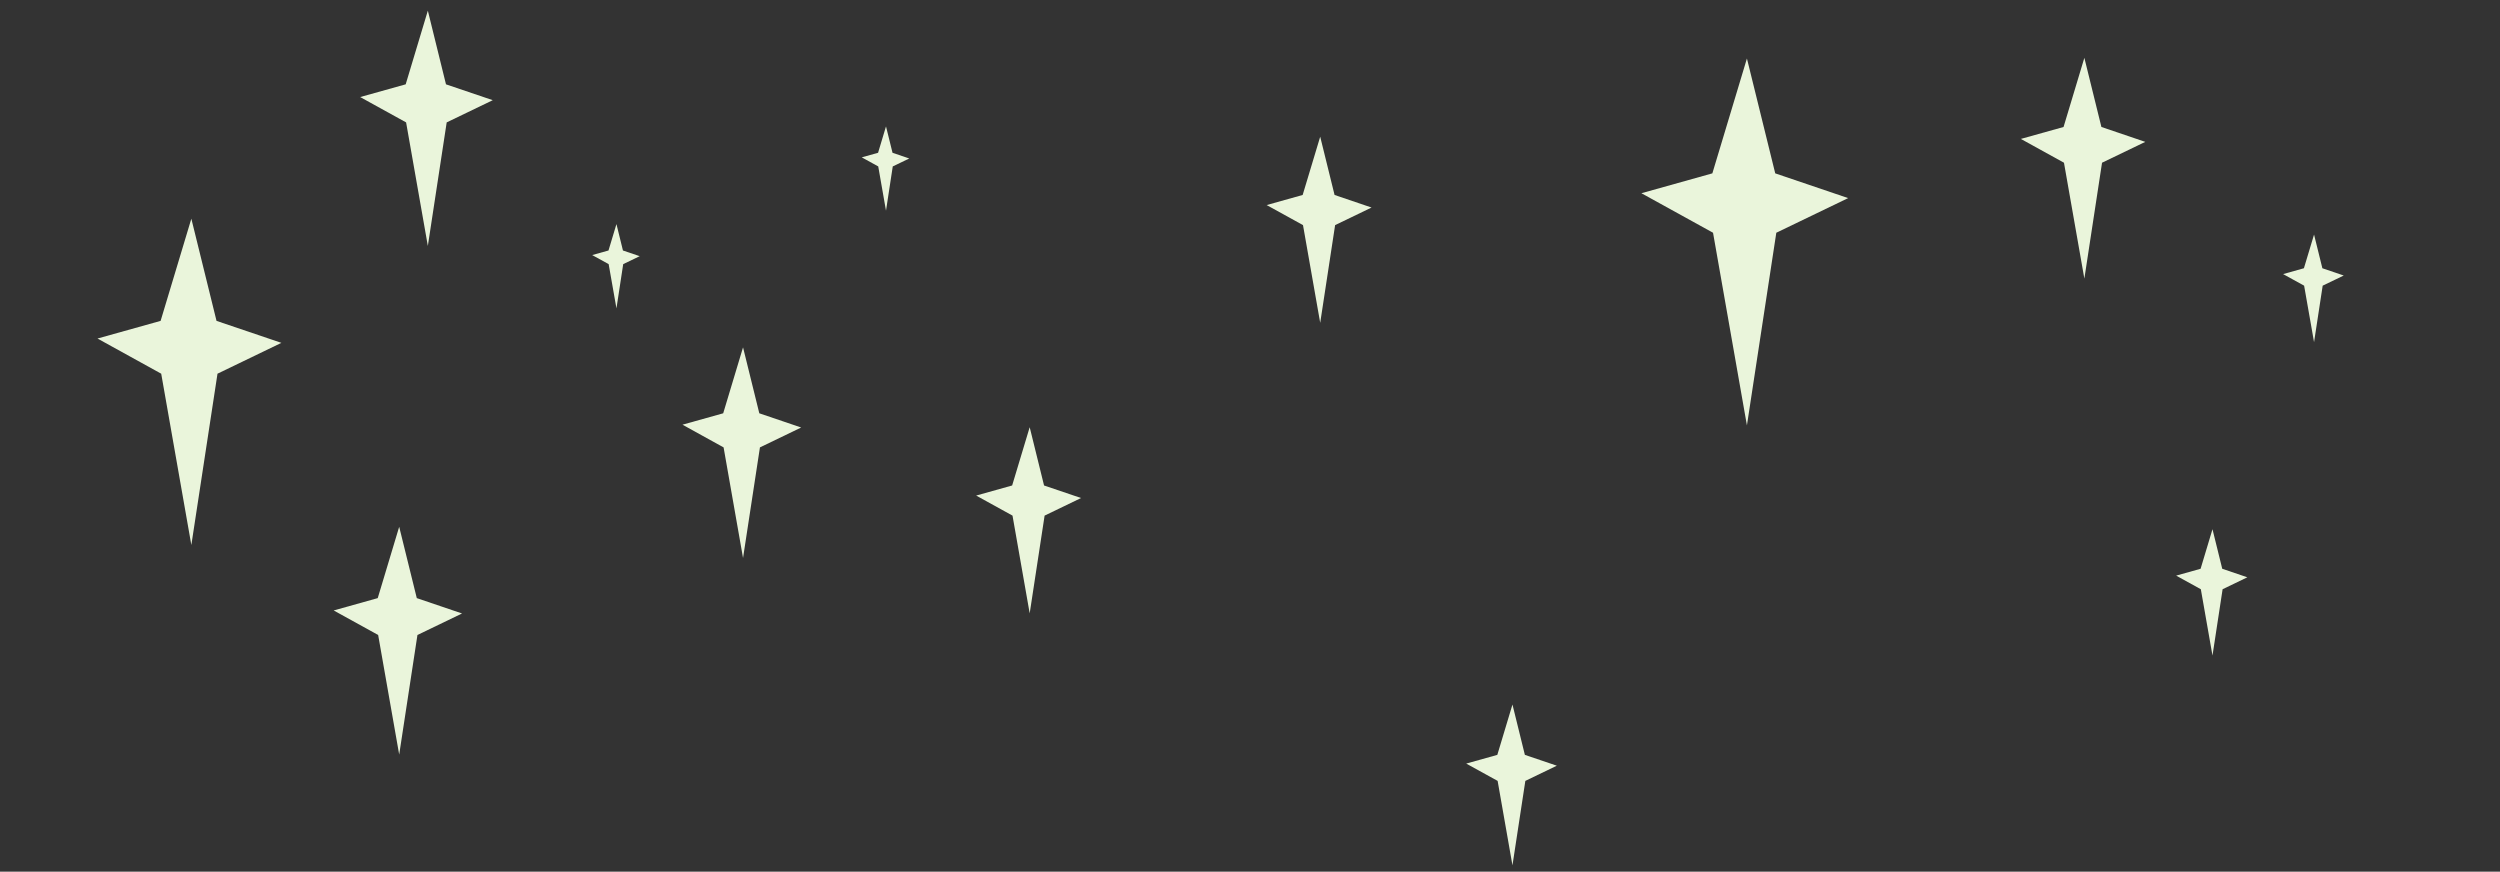 <?xml version="1.0" encoding="utf-8"?>
<!-- Generator: Adobe Illustrator 24.2.3, SVG Export Plug-In . SVG Version: 6.00 Build 0)  -->
<svg version="1.1" id="Layer_1" xmlns="http://www.w3.org/2000/svg" xmlns:xlink="http://www.w3.org/1999/xlink" x="0px" y="0px"
	 viewBox="0 0 959 334.36" style="enable-background:new 0 0 959 334.36;" xml:space="preserve">
<rect x="0" y="0" width="959" height="334.36" fill="#333333" stroke="none"/>
<style type="text/css">
	.star-stripe-st0{fill:#EAF5DB;}
</style>
<g>
	<polygon class="star-stripe-st0" points="799.56,22.19 791.58,48.71 775.2,53.29 791.74,62.42 799.56,106.88 806.34,62.42 822.93,54.42
		806.1,48.71 	"/>
	<polygon class="star-stripe-st0" points="506.43,52.44 499.7,74.79 485.89,78.66 499.83,86.35 506.43,123.84 512.15,86.35 526.13,79.61
		511.94,74.79 	"/>
	<polygon class="star-stripe-st0" points="394.99,163.88 388.26,186.23 374.45,190.1 388.4,197.79 394.99,235.28 400.71,197.79 414.69,191.04
		400.5,186.23 	"/>
	<polygon class="star-stripe-st0" points="580.18,270.26 574.37,289.57 562.44,292.91 574.49,299.55 580.18,331.94 585.12,299.55 597.2,293.72
		584.94,289.57 	"/>
	<polygon class="star-stripe-st0" points="887.67,89.98 883.78,102.9 875.8,105.14 883.86,109.58 887.67,131.25 890.98,109.58 899.06,105.69
		890.86,102.9 	"/>
	<polygon class="star-stripe-st0" points="153.13,202.08 144.9,229.44 128,234.17 145.06,243.58 153.13,289.46 160.13,243.58 177.24,235.33
		159.88,229.44 	"/>
	<polygon class="star-stripe-st0" points="285.03,133.25 277.42,158.54 261.8,162.91 277.57,171.62 285.03,214.04 291.51,171.62 307.33,163.99
		291.27,158.54 	"/>
	<polygon class="star-stripe-st0" points="73.4,83.9 61.61,123.09 37.4,129.86 61.84,143.35 73.4,209.07 83.43,143.35 107.94,131.52
		83.06,123.09 	"/>
	<polygon class="star-stripe-st0" points="164.12,4.09 155.62,32.35 138.16,37.23 155.78,46.95 164.12,94.34 171.35,46.95 189.02,38.43
		171.08,32.35 	"/>
	<polygon class="star-stripe-st0" points="339.87,48.49 336.83,58.61 330.57,60.36 336.89,63.84 339.87,80.82 342.46,63.84 348.79,60.79
		342.37,58.61 	"/>
	<polygon class="star-stripe-st0" points="236.47,85.96 233.42,96.09 227.16,97.84 233.48,101.32 236.47,118.3 239.06,101.32 245.39,98.27
		238.96,96.09 	"/>
	<polygon class="star-stripe-st0" points="848.71,203.01 844.15,218.18 834.77,220.81 844.24,226.03 848.71,251.47 852.59,226.03 862.08,221.45
		852.45,218.18 	"/>
	<polygon class="star-stripe-st0" points="670.12,22.44 656.86,66.5 629.64,74.12 657.12,89.28 670.12,163.18 681.39,89.28 708.95,75.99
		680.98,66.5 	"/>
</g>
</svg>
